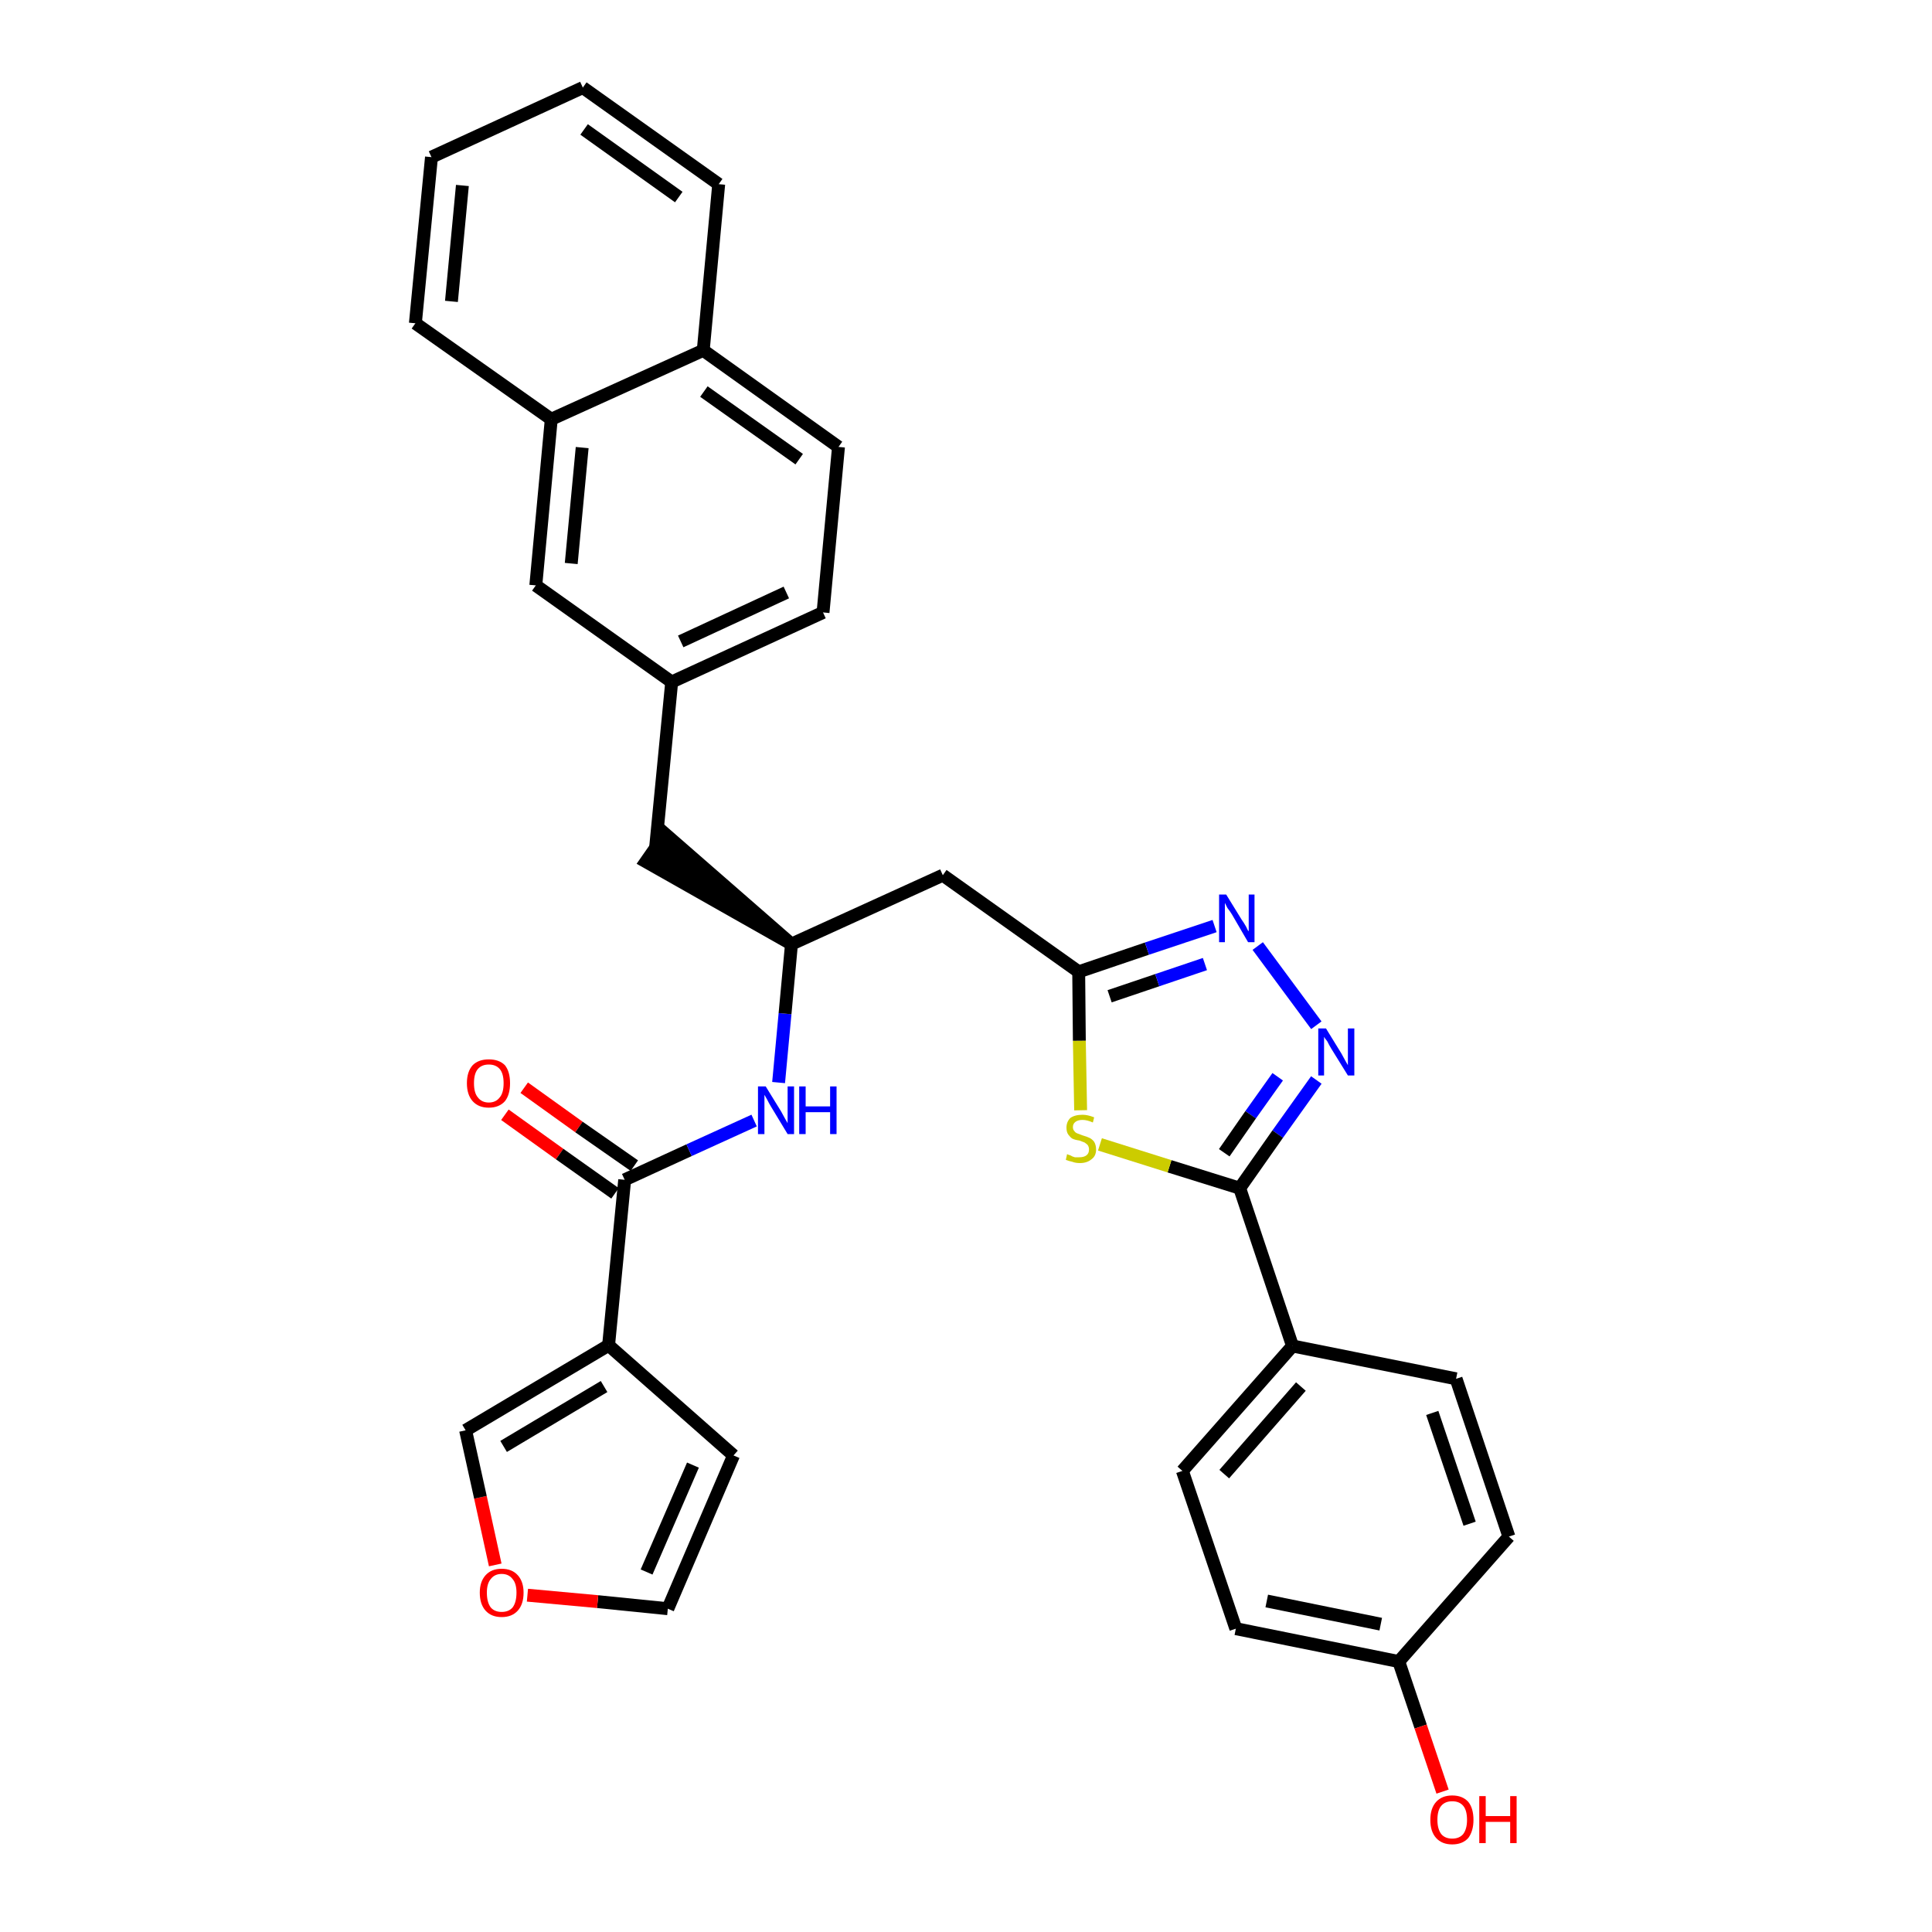 <?xml version='1.0' encoding='iso-8859-1'?>
<svg version='1.1' baseProfile='full'
              xmlns='http://www.w3.org/2000/svg'
                      xmlns:rdkit='http://www.rdkit.org/xml'
                      xmlns:xlink='http://www.w3.org/1999/xlink'
                  xml:space='preserve'
width='300px' height='300px' viewBox='0 0 300 300'>
<!-- END OF HEADER -->
<path class='bond-0 atom-0 atom-1' d='M 78.4,173.1 L 86.9,179.2' style='fill:none;fill-rule:evenodd;stroke:#FF0000;stroke-width:2.0px;stroke-linecap:butt;stroke-linejoin:miter;stroke-opacity:1' />
<path class='bond-0 atom-0 atom-1' d='M 86.9,179.2 L 95.5,185.3' style='fill:none;fill-rule:evenodd;stroke:#000000;stroke-width:2.0px;stroke-linecap:butt;stroke-linejoin:miter;stroke-opacity:1' />
<path class='bond-0 atom-0 atom-1' d='M 81.4,168.9 L 89.9,175.0' style='fill:none;fill-rule:evenodd;stroke:#FF0000;stroke-width:2.0px;stroke-linecap:butt;stroke-linejoin:miter;stroke-opacity:1' />
<path class='bond-0 atom-0 atom-1' d='M 89.9,175.0 L 98.5,181.0' style='fill:none;fill-rule:evenodd;stroke:#000000;stroke-width:2.0px;stroke-linecap:butt;stroke-linejoin:miter;stroke-opacity:1' />
<path class='bond-1 atom-1 atom-2' d='M 97.0,183.2 L 107.0,178.6' style='fill:none;fill-rule:evenodd;stroke:#000000;stroke-width:2.0px;stroke-linecap:butt;stroke-linejoin:miter;stroke-opacity:1' />
<path class='bond-1 atom-1 atom-2' d='M 107.0,178.6 L 117.1,174.0' style='fill:none;fill-rule:evenodd;stroke:#0000FF;stroke-width:2.0px;stroke-linecap:butt;stroke-linejoin:miter;stroke-opacity:1' />
<path class='bond-27 atom-1 atom-28' d='M 97.0,183.2 L 94.5,208.9' style='fill:none;fill-rule:evenodd;stroke:#000000;stroke-width:2.0px;stroke-linecap:butt;stroke-linejoin:miter;stroke-opacity:1' />
<path class='bond-2 atom-2 atom-3' d='M 120.9,168.1 L 121.9,157.4' style='fill:none;fill-rule:evenodd;stroke:#0000FF;stroke-width:2.0px;stroke-linecap:butt;stroke-linejoin:miter;stroke-opacity:1' />
<path class='bond-2 atom-2 atom-3' d='M 121.9,157.4 L 122.9,146.6' style='fill:none;fill-rule:evenodd;stroke:#000000;stroke-width:2.0px;stroke-linecap:butt;stroke-linejoin:miter;stroke-opacity:1' />
<path class='bond-3 atom-3 atom-4' d='M 122.9,146.6 L 103.3,129.5 L 100.3,133.8 Z' style='fill:#000000;fill-rule:evenodd;fill-opacity:1;stroke:#000000;stroke-width:2.0px;stroke-linecap:butt;stroke-linejoin:miter;stroke-opacity:1;' />
<path class='bond-14 atom-3 atom-15' d='M 122.9,146.6 L 146.4,135.9' style='fill:none;fill-rule:evenodd;stroke:#000000;stroke-width:2.0px;stroke-linecap:butt;stroke-linejoin:miter;stroke-opacity:1' />
<path class='bond-4 atom-4 atom-5' d='M 101.8,131.6 L 104.3,105.9' style='fill:none;fill-rule:evenodd;stroke:#000000;stroke-width:2.0px;stroke-linecap:butt;stroke-linejoin:miter;stroke-opacity:1' />
<path class='bond-5 atom-5 atom-6' d='M 104.3,105.9 L 127.8,95.1' style='fill:none;fill-rule:evenodd;stroke:#000000;stroke-width:2.0px;stroke-linecap:butt;stroke-linejoin:miter;stroke-opacity:1' />
<path class='bond-5 atom-5 atom-6' d='M 105.7,99.6 L 122.1,92.0' style='fill:none;fill-rule:evenodd;stroke:#000000;stroke-width:2.0px;stroke-linecap:butt;stroke-linejoin:miter;stroke-opacity:1' />
<path class='bond-32 atom-14 atom-5' d='M 83.2,90.9 L 104.3,105.9' style='fill:none;fill-rule:evenodd;stroke:#000000;stroke-width:2.0px;stroke-linecap:butt;stroke-linejoin:miter;stroke-opacity:1' />
<path class='bond-6 atom-6 atom-7' d='M 127.8,95.1 L 130.2,69.4' style='fill:none;fill-rule:evenodd;stroke:#000000;stroke-width:2.0px;stroke-linecap:butt;stroke-linejoin:miter;stroke-opacity:1' />
<path class='bond-7 atom-7 atom-8' d='M 130.2,69.4 L 109.2,54.4' style='fill:none;fill-rule:evenodd;stroke:#000000;stroke-width:2.0px;stroke-linecap:butt;stroke-linejoin:miter;stroke-opacity:1' />
<path class='bond-7 atom-7 atom-8' d='M 124.1,71.3 L 109.3,60.8' style='fill:none;fill-rule:evenodd;stroke:#000000;stroke-width:2.0px;stroke-linecap:butt;stroke-linejoin:miter;stroke-opacity:1' />
<path class='bond-8 atom-8 atom-9' d='M 109.2,54.4 L 111.6,28.6' style='fill:none;fill-rule:evenodd;stroke:#000000;stroke-width:2.0px;stroke-linecap:butt;stroke-linejoin:miter;stroke-opacity:1' />
<path class='bond-35 atom-13 atom-8' d='M 85.6,65.1 L 109.2,54.4' style='fill:none;fill-rule:evenodd;stroke:#000000;stroke-width:2.0px;stroke-linecap:butt;stroke-linejoin:miter;stroke-opacity:1' />
<path class='bond-9 atom-9 atom-10' d='M 111.6,28.6 L 90.5,13.6' style='fill:none;fill-rule:evenodd;stroke:#000000;stroke-width:2.0px;stroke-linecap:butt;stroke-linejoin:miter;stroke-opacity:1' />
<path class='bond-9 atom-9 atom-10' d='M 105.4,30.6 L 90.7,20.1' style='fill:none;fill-rule:evenodd;stroke:#000000;stroke-width:2.0px;stroke-linecap:butt;stroke-linejoin:miter;stroke-opacity:1' />
<path class='bond-10 atom-10 atom-11' d='M 90.5,13.6 L 67.0,24.4' style='fill:none;fill-rule:evenodd;stroke:#000000;stroke-width:2.0px;stroke-linecap:butt;stroke-linejoin:miter;stroke-opacity:1' />
<path class='bond-11 atom-11 atom-12' d='M 67.0,24.4 L 64.5,50.2' style='fill:none;fill-rule:evenodd;stroke:#000000;stroke-width:2.0px;stroke-linecap:butt;stroke-linejoin:miter;stroke-opacity:1' />
<path class='bond-11 atom-11 atom-12' d='M 71.8,28.8 L 70.1,46.8' style='fill:none;fill-rule:evenodd;stroke:#000000;stroke-width:2.0px;stroke-linecap:butt;stroke-linejoin:miter;stroke-opacity:1' />
<path class='bond-12 atom-12 atom-13' d='M 64.5,50.2 L 85.6,65.1' style='fill:none;fill-rule:evenodd;stroke:#000000;stroke-width:2.0px;stroke-linecap:butt;stroke-linejoin:miter;stroke-opacity:1' />
<path class='bond-13 atom-13 atom-14' d='M 85.6,65.1 L 83.2,90.9' style='fill:none;fill-rule:evenodd;stroke:#000000;stroke-width:2.0px;stroke-linecap:butt;stroke-linejoin:miter;stroke-opacity:1' />
<path class='bond-13 atom-13 atom-14' d='M 90.4,69.5 L 88.7,87.5' style='fill:none;fill-rule:evenodd;stroke:#000000;stroke-width:2.0px;stroke-linecap:butt;stroke-linejoin:miter;stroke-opacity:1' />
<path class='bond-15 atom-15 atom-16' d='M 146.4,135.9 L 167.5,150.9' style='fill:none;fill-rule:evenodd;stroke:#000000;stroke-width:2.0px;stroke-linecap:butt;stroke-linejoin:miter;stroke-opacity:1' />
<path class='bond-16 atom-16 atom-17' d='M 167.5,150.9 L 178.1,147.3' style='fill:none;fill-rule:evenodd;stroke:#000000;stroke-width:2.0px;stroke-linecap:butt;stroke-linejoin:miter;stroke-opacity:1' />
<path class='bond-16 atom-16 atom-17' d='M 178.1,147.3 L 188.6,143.8' style='fill:none;fill-rule:evenodd;stroke:#0000FF;stroke-width:2.0px;stroke-linecap:butt;stroke-linejoin:miter;stroke-opacity:1' />
<path class='bond-16 atom-16 atom-17' d='M 172.3,154.7 L 179.7,152.2' style='fill:none;fill-rule:evenodd;stroke:#000000;stroke-width:2.0px;stroke-linecap:butt;stroke-linejoin:miter;stroke-opacity:1' />
<path class='bond-16 atom-16 atom-17' d='M 179.7,152.2 L 187.1,149.7' style='fill:none;fill-rule:evenodd;stroke:#0000FF;stroke-width:2.0px;stroke-linecap:butt;stroke-linejoin:miter;stroke-opacity:1' />
<path class='bond-33 atom-27 atom-16' d='M 167.8,172.4 L 167.6,161.6' style='fill:none;fill-rule:evenodd;stroke:#CCCC00;stroke-width:2.0px;stroke-linecap:butt;stroke-linejoin:miter;stroke-opacity:1' />
<path class='bond-33 atom-27 atom-16' d='M 167.6,161.6 L 167.5,150.9' style='fill:none;fill-rule:evenodd;stroke:#000000;stroke-width:2.0px;stroke-linecap:butt;stroke-linejoin:miter;stroke-opacity:1' />
<path class='bond-17 atom-17 atom-18' d='M 195.3,146.9 L 204.4,159.2' style='fill:none;fill-rule:evenodd;stroke:#0000FF;stroke-width:2.0px;stroke-linecap:butt;stroke-linejoin:miter;stroke-opacity:1' />
<path class='bond-18 atom-18 atom-19' d='M 204.4,167.7 L 198.4,176.1' style='fill:none;fill-rule:evenodd;stroke:#0000FF;stroke-width:2.0px;stroke-linecap:butt;stroke-linejoin:miter;stroke-opacity:1' />
<path class='bond-18 atom-18 atom-19' d='M 198.4,176.1 L 192.5,184.5' style='fill:none;fill-rule:evenodd;stroke:#000000;stroke-width:2.0px;stroke-linecap:butt;stroke-linejoin:miter;stroke-opacity:1' />
<path class='bond-18 atom-18 atom-19' d='M 198.4,167.2 L 194.2,173.1' style='fill:none;fill-rule:evenodd;stroke:#0000FF;stroke-width:2.0px;stroke-linecap:butt;stroke-linejoin:miter;stroke-opacity:1' />
<path class='bond-18 atom-18 atom-19' d='M 194.2,173.1 L 190.1,179.0' style='fill:none;fill-rule:evenodd;stroke:#000000;stroke-width:2.0px;stroke-linecap:butt;stroke-linejoin:miter;stroke-opacity:1' />
<path class='bond-19 atom-19 atom-20' d='M 192.5,184.5 L 200.7,209.0' style='fill:none;fill-rule:evenodd;stroke:#000000;stroke-width:2.0px;stroke-linecap:butt;stroke-linejoin:miter;stroke-opacity:1' />
<path class='bond-26 atom-19 atom-27' d='M 192.5,184.5 L 181.6,181.1' style='fill:none;fill-rule:evenodd;stroke:#000000;stroke-width:2.0px;stroke-linecap:butt;stroke-linejoin:miter;stroke-opacity:1' />
<path class='bond-26 atom-19 atom-27' d='M 181.6,181.1 L 170.8,177.7' style='fill:none;fill-rule:evenodd;stroke:#CCCC00;stroke-width:2.0px;stroke-linecap:butt;stroke-linejoin:miter;stroke-opacity:1' />
<path class='bond-20 atom-20 atom-21' d='M 200.7,209.0 L 183.6,228.4' style='fill:none;fill-rule:evenodd;stroke:#000000;stroke-width:2.0px;stroke-linecap:butt;stroke-linejoin:miter;stroke-opacity:1' />
<path class='bond-20 atom-20 atom-21' d='M 202.0,215.3 L 190.1,228.9' style='fill:none;fill-rule:evenodd;stroke:#000000;stroke-width:2.0px;stroke-linecap:butt;stroke-linejoin:miter;stroke-opacity:1' />
<path class='bond-36 atom-26 atom-20' d='M 226.1,214.1 L 200.7,209.0' style='fill:none;fill-rule:evenodd;stroke:#000000;stroke-width:2.0px;stroke-linecap:butt;stroke-linejoin:miter;stroke-opacity:1' />
<path class='bond-21 atom-21 atom-22' d='M 183.6,228.4 L 191.9,252.9' style='fill:none;fill-rule:evenodd;stroke:#000000;stroke-width:2.0px;stroke-linecap:butt;stroke-linejoin:miter;stroke-opacity:1' />
<path class='bond-22 atom-22 atom-23' d='M 191.9,252.9 L 217.2,258.0' style='fill:none;fill-rule:evenodd;stroke:#000000;stroke-width:2.0px;stroke-linecap:butt;stroke-linejoin:miter;stroke-opacity:1' />
<path class='bond-22 atom-22 atom-23' d='M 196.7,248.6 L 214.4,252.2' style='fill:none;fill-rule:evenodd;stroke:#000000;stroke-width:2.0px;stroke-linecap:butt;stroke-linejoin:miter;stroke-opacity:1' />
<path class='bond-23 atom-23 atom-24' d='M 217.2,258.0 L 220.6,268.1' style='fill:none;fill-rule:evenodd;stroke:#000000;stroke-width:2.0px;stroke-linecap:butt;stroke-linejoin:miter;stroke-opacity:1' />
<path class='bond-23 atom-23 atom-24' d='M 220.6,268.1 L 224.0,278.2' style='fill:none;fill-rule:evenodd;stroke:#FF0000;stroke-width:2.0px;stroke-linecap:butt;stroke-linejoin:miter;stroke-opacity:1' />
<path class='bond-24 atom-23 atom-25' d='M 217.2,258.0 L 234.3,238.6' style='fill:none;fill-rule:evenodd;stroke:#000000;stroke-width:2.0px;stroke-linecap:butt;stroke-linejoin:miter;stroke-opacity:1' />
<path class='bond-25 atom-25 atom-26' d='M 234.3,238.6 L 226.1,214.1' style='fill:none;fill-rule:evenodd;stroke:#000000;stroke-width:2.0px;stroke-linecap:butt;stroke-linejoin:miter;stroke-opacity:1' />
<path class='bond-25 atom-25 atom-26' d='M 228.2,236.6 L 222.4,219.4' style='fill:none;fill-rule:evenodd;stroke:#000000;stroke-width:2.0px;stroke-linecap:butt;stroke-linejoin:miter;stroke-opacity:1' />
<path class='bond-28 atom-28 atom-29' d='M 94.5,208.9 L 113.9,226.0' style='fill:none;fill-rule:evenodd;stroke:#000000;stroke-width:2.0px;stroke-linecap:butt;stroke-linejoin:miter;stroke-opacity:1' />
<path class='bond-34 atom-32 atom-28' d='M 72.3,222.1 L 94.5,208.9' style='fill:none;fill-rule:evenodd;stroke:#000000;stroke-width:2.0px;stroke-linecap:butt;stroke-linejoin:miter;stroke-opacity:1' />
<path class='bond-34 atom-32 atom-28' d='M 78.2,224.6 L 93.8,215.3' style='fill:none;fill-rule:evenodd;stroke:#000000;stroke-width:2.0px;stroke-linecap:butt;stroke-linejoin:miter;stroke-opacity:1' />
<path class='bond-29 atom-29 atom-30' d='M 113.9,226.0 L 103.7,249.8' style='fill:none;fill-rule:evenodd;stroke:#000000;stroke-width:2.0px;stroke-linecap:butt;stroke-linejoin:miter;stroke-opacity:1' />
<path class='bond-29 atom-29 atom-30' d='M 107.6,227.5 L 100.4,244.1' style='fill:none;fill-rule:evenodd;stroke:#000000;stroke-width:2.0px;stroke-linecap:butt;stroke-linejoin:miter;stroke-opacity:1' />
<path class='bond-30 atom-30 atom-31' d='M 103.7,249.8 L 92.8,248.7' style='fill:none;fill-rule:evenodd;stroke:#000000;stroke-width:2.0px;stroke-linecap:butt;stroke-linejoin:miter;stroke-opacity:1' />
<path class='bond-30 atom-30 atom-31' d='M 92.8,248.7 L 81.9,247.7' style='fill:none;fill-rule:evenodd;stroke:#FF0000;stroke-width:2.0px;stroke-linecap:butt;stroke-linejoin:miter;stroke-opacity:1' />
<path class='bond-31 atom-31 atom-32' d='M 76.9,243.0 L 74.6,232.5' style='fill:none;fill-rule:evenodd;stroke:#FF0000;stroke-width:2.0px;stroke-linecap:butt;stroke-linejoin:miter;stroke-opacity:1' />
<path class='bond-31 atom-31 atom-32' d='M 74.6,232.5 L 72.3,222.1' style='fill:none;fill-rule:evenodd;stroke:#000000;stroke-width:2.0px;stroke-linecap:butt;stroke-linejoin:miter;stroke-opacity:1' />
<path  class='atom-0' d='M 72.5 168.2
Q 72.5 166.4, 73.4 165.4
Q 74.3 164.5, 75.9 164.5
Q 77.5 164.5, 78.4 165.4
Q 79.2 166.4, 79.2 168.2
Q 79.2 170.0, 78.4 171.0
Q 77.5 172.0, 75.9 172.0
Q 74.3 172.0, 73.4 171.0
Q 72.5 170.0, 72.5 168.2
M 75.9 171.2
Q 77.0 171.2, 77.6 170.4
Q 78.2 169.7, 78.2 168.2
Q 78.2 166.7, 77.6 166.0
Q 77.0 165.3, 75.9 165.3
Q 74.8 165.3, 74.2 166.0
Q 73.6 166.7, 73.6 168.2
Q 73.6 169.7, 74.2 170.4
Q 74.8 171.2, 75.9 171.2
' fill='#FF0000'/>
<path  class='atom-2' d='M 118.9 168.7
L 121.3 172.6
Q 121.5 173.0, 121.9 173.7
Q 122.3 174.4, 122.3 174.4
L 122.3 168.7
L 123.3 168.7
L 123.3 176.1
L 122.3 176.1
L 119.7 171.8
Q 119.4 171.3, 119.1 170.7
Q 118.8 170.2, 118.7 170.0
L 118.7 176.1
L 117.7 176.1
L 117.7 168.7
L 118.9 168.7
' fill='#0000FF'/>
<path  class='atom-2' d='M 124.1 168.7
L 125.1 168.7
L 125.1 171.8
L 128.9 171.8
L 128.9 168.7
L 129.9 168.7
L 129.9 176.1
L 128.9 176.1
L 128.9 172.7
L 125.1 172.7
L 125.1 176.1
L 124.1 176.1
L 124.1 168.7
' fill='#0000FF'/>
<path  class='atom-17' d='M 190.4 138.9
L 192.8 142.8
Q 193.1 143.2, 193.5 143.9
Q 193.8 144.6, 193.9 144.6
L 193.9 138.9
L 194.8 138.9
L 194.8 146.3
L 193.8 146.3
L 191.3 142.0
Q 191.0 141.5, 190.6 141.0
Q 190.3 140.4, 190.2 140.2
L 190.2 146.3
L 189.3 146.3
L 189.3 138.9
L 190.4 138.9
' fill='#0000FF'/>
<path  class='atom-18' d='M 205.9 159.7
L 208.3 163.6
Q 208.5 164.0, 208.9 164.7
Q 209.3 165.4, 209.3 165.4
L 209.3 159.7
L 210.3 159.7
L 210.3 167.0
L 209.3 167.0
L 206.7 162.8
Q 206.4 162.3, 206.1 161.7
Q 205.7 161.2, 205.6 161.0
L 205.6 167.0
L 204.7 167.0
L 204.7 159.7
L 205.9 159.7
' fill='#0000FF'/>
<path  class='atom-24' d='M 222.1 282.6
Q 222.1 280.8, 223.0 279.8
Q 223.9 278.8, 225.5 278.8
Q 227.1 278.8, 228.0 279.8
Q 228.8 280.8, 228.8 282.6
Q 228.8 284.3, 228.0 285.4
Q 227.1 286.4, 225.5 286.4
Q 223.9 286.4, 223.0 285.4
Q 222.1 284.4, 222.1 282.6
M 225.5 285.5
Q 226.6 285.5, 227.2 284.8
Q 227.8 284.0, 227.8 282.6
Q 227.8 281.1, 227.2 280.4
Q 226.6 279.7, 225.5 279.7
Q 224.4 279.7, 223.8 280.4
Q 223.2 281.1, 223.2 282.6
Q 223.2 284.0, 223.8 284.8
Q 224.4 285.5, 225.5 285.5
' fill='#FF0000'/>
<path  class='atom-24' d='M 229.7 278.9
L 230.7 278.9
L 230.7 282.0
L 234.5 282.0
L 234.5 278.9
L 235.5 278.9
L 235.5 286.2
L 234.5 286.2
L 234.5 282.9
L 230.7 282.9
L 230.7 286.2
L 229.7 286.2
L 229.7 278.9
' fill='#FF0000'/>
<path  class='atom-27' d='M 165.7 179.2
Q 165.8 179.3, 166.2 179.4
Q 166.5 179.6, 166.9 179.7
Q 167.3 179.7, 167.6 179.7
Q 168.3 179.7, 168.7 179.4
Q 169.1 179.1, 169.1 178.5
Q 169.1 178.1, 168.9 177.8
Q 168.7 177.6, 168.4 177.4
Q 168.1 177.3, 167.6 177.1
Q 166.9 177.0, 166.5 176.8
Q 166.2 176.6, 165.9 176.2
Q 165.6 175.8, 165.6 175.1
Q 165.6 174.2, 166.2 173.6
Q 166.9 173.1, 168.1 173.1
Q 168.9 173.1, 169.9 173.5
L 169.7 174.3
Q 168.8 173.9, 168.1 173.9
Q 167.4 173.9, 167.0 174.2
Q 166.6 174.5, 166.6 175.0
Q 166.6 175.4, 166.8 175.6
Q 167.0 175.9, 167.3 176.0
Q 167.6 176.1, 168.1 176.3
Q 168.8 176.5, 169.2 176.7
Q 169.6 176.9, 169.9 177.3
Q 170.2 177.8, 170.2 178.5
Q 170.2 179.5, 169.5 180.0
Q 168.8 180.6, 167.7 180.6
Q 167.0 180.6, 166.5 180.4
Q 166.0 180.3, 165.5 180.1
L 165.7 179.2
' fill='#CCCC00'/>
<path  class='atom-31' d='M 74.5 247.3
Q 74.5 245.6, 75.4 244.6
Q 76.3 243.6, 77.9 243.6
Q 79.5 243.6, 80.4 244.6
Q 81.3 245.6, 81.3 247.3
Q 81.3 249.1, 80.4 250.1
Q 79.5 251.1, 77.9 251.1
Q 76.3 251.1, 75.4 250.1
Q 74.5 249.1, 74.5 247.3
M 77.9 250.3
Q 79.0 250.3, 79.6 249.6
Q 80.2 248.8, 80.2 247.3
Q 80.2 245.9, 79.6 245.2
Q 79.0 244.4, 77.9 244.4
Q 76.8 244.4, 76.2 245.2
Q 75.6 245.9, 75.6 247.3
Q 75.6 248.8, 76.2 249.6
Q 76.8 250.3, 77.9 250.3
' fill='#FF0000'/>
</svg>
